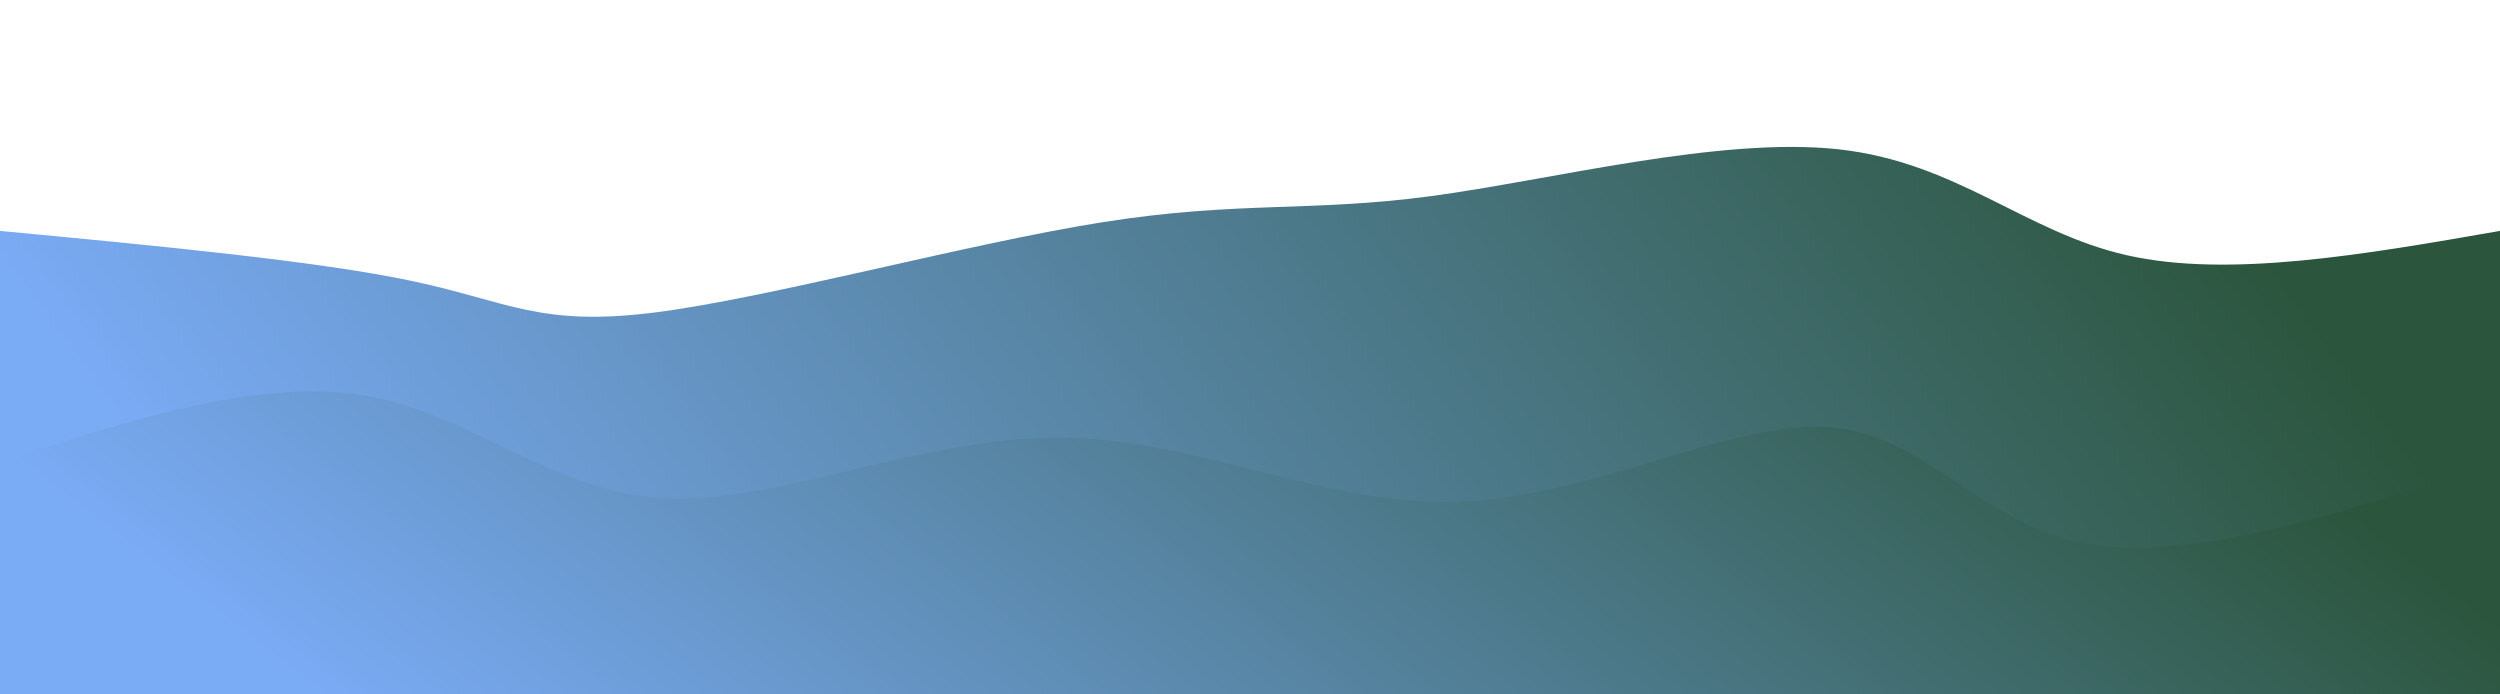 <svg width="100%" height="100%" id="svg" viewBox="0 0 1440 400" xmlns="http://www.w3.org/2000/svg" class="transition duration-300 ease-in-out delay-150"><style>
          .path-0{
            animation:pathAnim-0 4s;
            animation-timing-function: linear;
            animation-iteration-count: infinite;
          }
          @keyframes pathAnim-0{
            0%{
              d: path("M 0,400 C 0,400 0,133 0,133 C 91.582,141.667 183.165,150.334 238,162 C 292.835,173.666 310.924,188.33 377,180 C 443.076,171.67 557.139,140.345 635,128 C 712.861,115.655 754.519,122.289 824,113 C 893.481,103.711 990.783,78.499 1059,86 C 1127.217,93.501 1166.348,133.715 1225,147 C 1283.652,160.285 1361.826,146.643 1440,133 C 1440,133 1440,400 1440,400 Z");
            }
            25%{
              d: path("M 0,400 C 0,400 0,133 0,133 C 92.503,111.059 185.006,89.118 243,94 C 300.994,98.882 324.48,130.586 396,141 C 467.52,151.414 587.076,140.536 654,126 C 720.924,111.464 735.217,93.269 792,98 C 848.783,102.731 948.057,130.389 1028,145 C 1107.943,159.611 1168.555,161.175 1234,157 C 1299.445,152.825 1369.722,142.913 1440,133 C 1440,133 1440,400 1440,400 Z");
            }
            50%{
              d: path("M 0,400 C 0,400 0,133 0,133 C 63.798,113.37 127.596,93.739 194,97 C 260.404,100.261 329.414,126.413 398,128 C 466.586,129.587 534.748,106.61 611,109 C 687.252,111.39 771.593,139.146 841,135 C 910.407,130.854 964.879,94.807 1030,85 C 1095.121,75.193 1170.892,91.627 1241,104 C 1311.108,116.373 1375.554,124.687 1440,133 C 1440,133 1440,400 1440,400 Z");
            }
            75%{
              d: path("M 0,400 C 0,400 0,133 0,133 C 61.814,114.493 123.628,95.986 188,109 C 252.372,122.014 319.303,166.549 399,180 C 478.697,193.451 571.159,175.817 647,155 C 722.841,134.183 782.06,110.183 838,111 C 893.94,111.817 946.599,137.451 1009,136 C 1071.401,134.549 1143.543,106.014 1217,101 C 1290.457,95.986 1365.228,114.493 1440,133 C 1440,133 1440,400 1440,400 Z");
            }
            100%{
              d: path("M 0,400 C 0,400 0,133 0,133 C 91.582,141.667 183.165,150.334 238,162 C 292.835,173.666 310.924,188.33 377,180 C 443.076,171.67 557.139,140.345 635,128 C 712.861,115.655 754.519,122.289 824,113 C 893.481,103.711 990.783,78.499 1059,86 C 1127.217,93.501 1166.348,133.715 1225,147 C 1283.652,160.285 1361.826,146.643 1440,133 C 1440,133 1440,400 1440,400 Z");
            }
          }</style><defs><linearGradient id="gradient" x1="1%" y1="58%" x2="99%" y2="42%"><stop offset="5%" stop-color="#7aabf588"></stop><stop offset="95%" stop-color="#2b553c88"></stop></linearGradient></defs><path d="M 0,400 C 0,400 0,133 0,133 C 91.582,141.667 183.165,150.334 238,162 C 292.835,173.666 310.924,188.33 377,180 C 443.076,171.67 557.139,140.345 635,128 C 712.861,115.655 754.519,122.289 824,113 C 893.481,103.711 990.783,78.499 1059,86 C 1127.217,93.501 1166.348,133.715 1225,147 C 1283.652,160.285 1361.826,146.643 1440,133 C 1440,133 1440,400 1440,400 Z" stroke="none" stroke-width="0" fill="url(#gradient)" class="transition-all duration-300 ease-in-out delay-150 path-0"></path><style>
          .path-1{
            animation:pathAnim-1 4s;
            animation-timing-function: linear;
            animation-iteration-count: infinite;
          }
          @keyframes pathAnim-1{
            0%{
              d: path("M 0,400 C 0,400 0,266 0,266 C 75.125,241.757 150.249,217.515 211,228 C 271.751,238.485 318.127,283.698 383,287 C 447.873,290.302 531.242,251.694 610,252 C 688.758,252.306 762.904,291.525 840,289 C 917.096,286.475 997.141,242.205 1053,246 C 1108.859,249.795 1140.531,301.656 1201,313 C 1261.469,324.344 1350.734,295.172 1440,266 C 1440,266 1440,400 1440,400 Z");
            }
            25%{
              d: path("M 0,400 C 0,400 0,266 0,266 C 75.729,267.25 151.459,268.499 222,257 C 292.541,245.501 357.895,221.252 431,230 C 504.105,238.748 584.962,280.493 648,294 C 711.038,307.507 756.258,292.775 822,280 C 887.742,267.225 974.008,256.407 1052,264 C 1129.992,271.593 1199.712,297.598 1263,301 C 1326.288,304.402 1383.144,285.201 1440,266 C 1440,266 1440,400 1440,400 Z");
            }
            50%{
              d: path("M 0,400 C 0,400 0,266 0,266 C 88.592,275.267 177.183,284.534 239,278 C 300.817,271.466 335.859,249.132 400,247 C 464.141,244.868 557.38,262.94 638,258 C 718.62,253.06 786.62,225.109 848,236 C 909.38,246.891 964.141,296.625 1020,311 C 1075.859,325.375 1132.817,304.393 1203,291 C 1273.183,277.607 1356.592,271.804 1440,266 C 1440,266 1440,400 1440,400 Z");
            }
            75%{
              d: path("M 0,400 C 0,400 0,266 0,266 C 82.872,263.029 165.744,260.058 226,249 C 286.256,237.942 323.897,218.796 399,228 C 474.103,237.204 586.668,274.759 654,284 C 721.332,293.241 743.429,274.168 806,278 C 868.571,281.832 971.615,308.57 1042,303 C 1112.385,297.43 1150.11,259.551 1211,248 C 1271.89,236.449 1355.945,251.224 1440,266 C 1440,266 1440,400 1440,400 Z");
            }
            100%{
              d: path("M 0,400 C 0,400 0,266 0,266 C 75.125,241.757 150.249,217.515 211,228 C 271.751,238.485 318.127,283.698 383,287 C 447.873,290.302 531.242,251.694 610,252 C 688.758,252.306 762.904,291.525 840,289 C 917.096,286.475 997.141,242.205 1053,246 C 1108.859,249.795 1140.531,301.656 1201,313 C 1261.469,324.344 1350.734,295.172 1440,266 C 1440,266 1440,400 1440,400 Z");
            }
          }</style><defs><linearGradient id="gradient" x1="1%" y1="58%" x2="99%" y2="42%"><stop offset="5%" stop-color="#7aabf5ff"></stop><stop offset="95%" stop-color="#2b553cff"></stop></linearGradient></defs><path d="M 0,400 C 0,400 0,266 0,266 C 75.125,241.757 150.249,217.515 211,228 C 271.751,238.485 318.127,283.698 383,287 C 447.873,290.302 531.242,251.694 610,252 C 688.758,252.306 762.904,291.525 840,289 C 917.096,286.475 997.141,242.205 1053,246 C 1108.859,249.795 1140.531,301.656 1201,313 C 1261.469,324.344 1350.734,295.172 1440,266 C 1440,266 1440,400 1440,400 Z" stroke="none" stroke-width="0" fill="url(#gradient)" class="transition-all duration-300 ease-in-out delay-150 path-1"></path></svg>